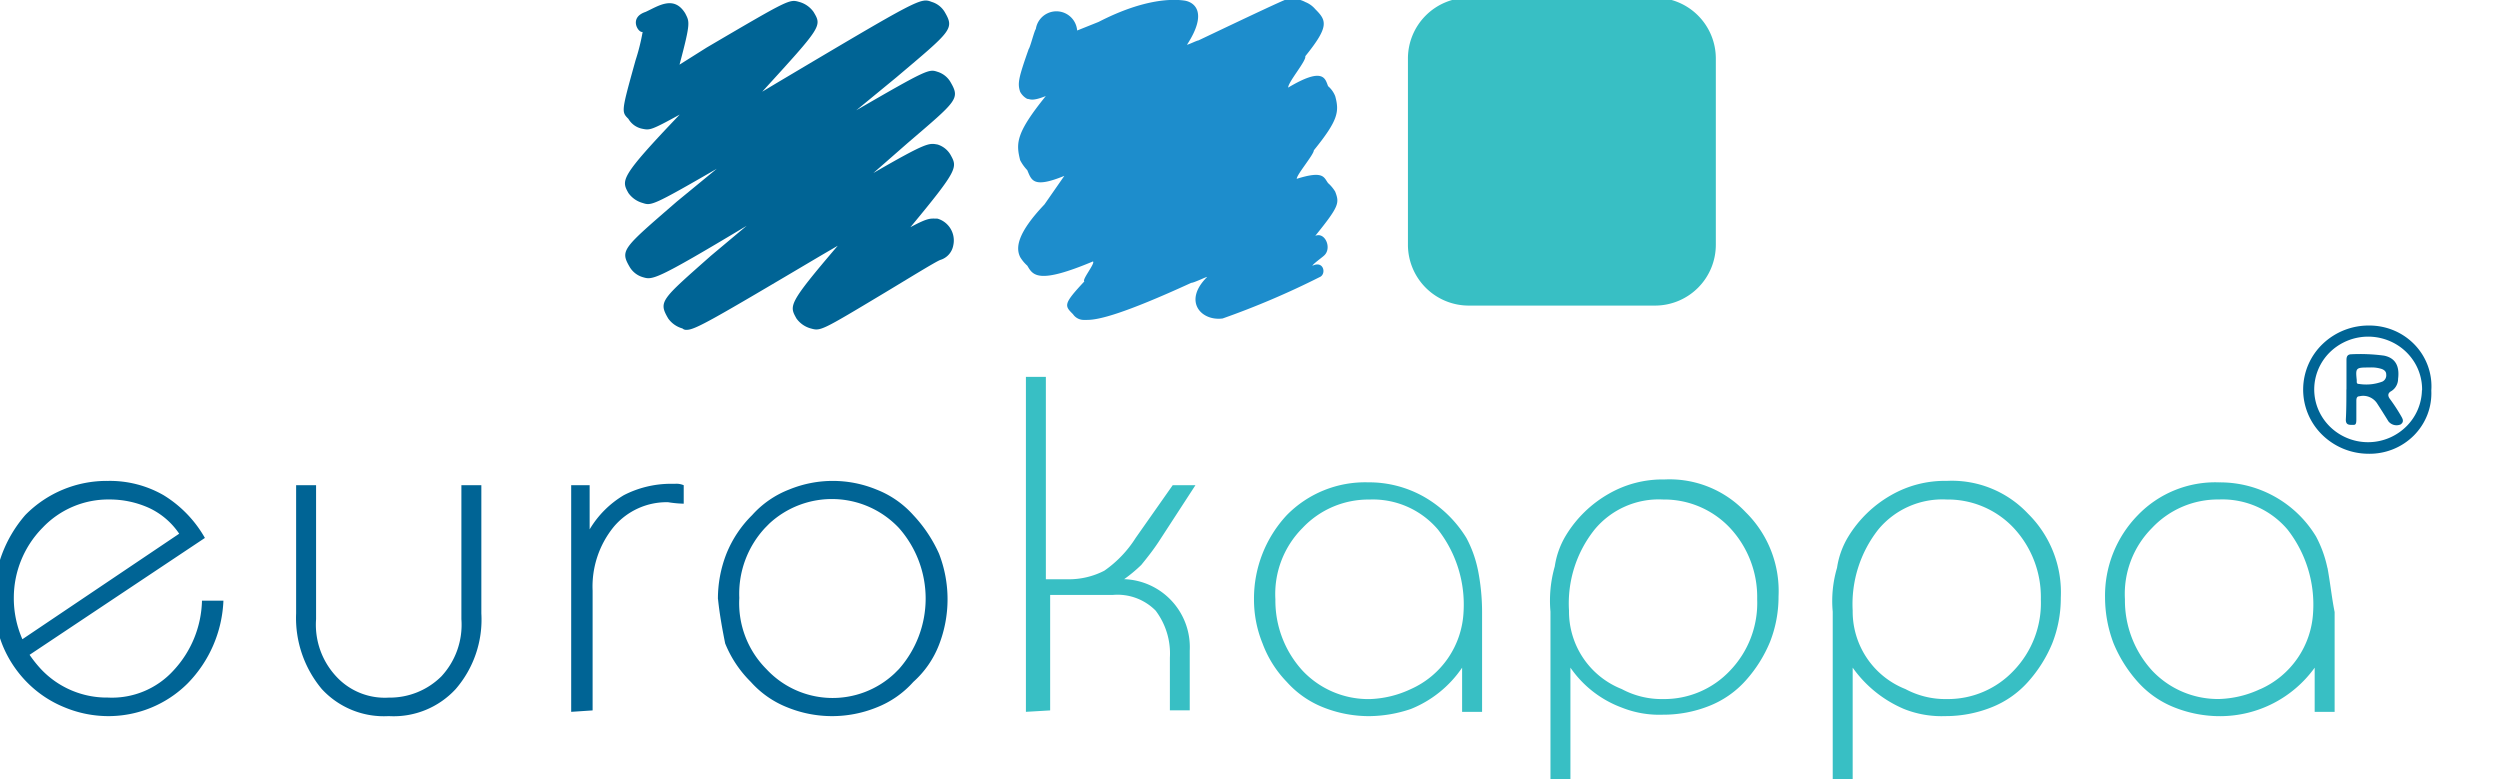 <svg xmlns="http://www.w3.org/2000/svg" viewBox="0 0 154 48"><defs><clipPath id="a"><path fill="none" d="M0 0h154v48H0z" transform="translate(0 .125)"/></clipPath></defs><g clip-path="url(#a)" transform="translate(0 -.125)"><path fill="#1d8dcc" d="m66.358 2.002 1.317-.528c2.898-1.492 4.654-1.4 5.268-1.316s1.493.7.176 2.722c.088 0 .615-.263.7-.263C77.51.86 78.827.246 79.263.074a1.757 1.757 0 0 1 1.142.176 1.565 1.565 0 0 1 .615.439c.7.7.878 1.054-.615 2.9.088.263-1.054 1.581-1.054 1.932 2.2-1.317 2.283-.527 2.459-.088a1.566 1.566 0 0 1 .439.615c.263.966.176 1.493-1.317 3.337 0 .263-1.054 1.493-1.054 1.756 1.668-.527 1.668-.088 1.932.263a2.322 2.322 0 0 1 .439.527c.263.7.263.878-1.229 2.722.615-.263 1.054.79.527 1.229-.088.088-.7.527-.7.615.7-.351.878.527.439.7a50.767 50.767 0 0 1-5.971 2.546c-1.317.176-2.459-1.054-.966-2.546.088-.088-.79.351-.966.351-4.215 1.932-5.708 2.283-6.41 2.283h-.176a.8.8 0 0 1-.7-.351c-.527-.527-.615-.615.7-2.02-.176-.088.7-1.142.527-1.229-3.337 1.4-3.688.878-4.039.263a2.321 2.321 0 0 1-.439-.527c-.263-.527-.263-1.4 1.493-3.249l1.224-1.76c-1.932.79-2.02.263-2.283-.351a2.642 2.642 0 0 1-.439-.615c-.263-1.054-.263-1.668 1.581-3.951-.878.351-.966.176-1.142.176a1.058 1.058 0 0 1-.439-.439c-.176-.527-.088-.878.527-2.634.088-.088.351-1.142.439-1.229a1.282 1.282 0 0 1 2.546.088"/><path fill="#38bfc4" d="M86.729 3.758a3.749 3.749 0 0 1 3.775-3.776h11.415a3.749 3.749 0 0 1 3.776 3.776v11.415a3.748 3.748 0 0 1-3.776 3.776H90.504a3.749 3.749 0 0 1-3.775-3.776ZM139.239 42.569a6.378 6.378 0 0 1-2.546.615 5.571 5.571 0 0 1-4.127-1.756 6.4 6.4 0 0 1-1.67-4.389 5.756 5.756 0 0 1 1.668-4.39 5.571 5.571 0 0 1 4.127-1.756 5.264 5.264 0 0 1 4.216 1.846 7.506 7.506 0 0 1 1.581 5.093 5.486 5.486 0 0 1-3.249 4.742m-52.334 0a6.378 6.378 0 0 1-2.546.615 5.571 5.571 0 0 1-4.127-1.756 6.392 6.392 0 0 1-1.668-4.39 5.756 5.756 0 0 1 1.668-4.39 5.571 5.571 0 0 1 4.127-1.756 5.264 5.264 0 0 1 4.214 1.842 7.506 7.506 0 0 1 1.581 5.093 5.486 5.486 0 0 1-3.249 4.742m4.127-7.376a7.22 7.22 0 0 0-.7-1.932 7.322 7.322 0 0 0-2.636-2.551 6.864 6.864 0 0 0-3.425-.878 6.758 6.758 0 0 0-5.005 2.02 7.54 7.54 0 0 0-2.02 5.181 7.16 7.16 0 0 0 .527 2.722 6.79 6.79 0 0 0 1.493 2.371 5.948 5.948 0 0 0 2.283 1.581 7.6 7.6 0 0 0 2.81.527 8.158 8.158 0 0 0 2.546-.439 6.933 6.933 0 0 0 3.161-2.546v2.722h1.23v-6.148a13.336 13.336 0 0 0-.263-2.634m-27.837 8.78V23.339h1.229v12.469h1.4a4.757 4.757 0 0 0 2.2-.527 7.022 7.022 0 0 0 1.932-2.02l2.283-3.249h1.4l-2.283 3.512c-.351.527-.7.966-1.054 1.4a9.174 9.174 0 0 1-1.054.878 4.188 4.188 0 0 1 4.039 4.39v3.688h-1.223v-3.241a4.384 4.384 0 0 0-.878-2.9 3.3 3.3 0 0 0-2.634-.966h-3.864v7.113Zm50.929-6.235a7.434 7.434 0 0 1 1.581-5 5.133 5.133 0 0 1 4.215-1.844 5.567 5.567 0 0 1 4.127 1.756 6.243 6.243 0 0 1 1.668 4.39 6.008 6.008 0 0 1-1.668 4.39 5.567 5.567 0 0 1-4.127 1.756 5.2 5.2 0 0 1-2.546-.615 5.137 5.137 0 0 1-3.25-4.833m-1.229.088v10.45h1.229v-7.025a7.434 7.434 0 0 0 3.161 2.546 6.237 6.237 0 0 0 2.546.439 7.6 7.6 0 0 0 2.81-.527 5.934 5.934 0 0 0 2.283-1.581 8.308 8.308 0 0 0 1.493-2.371 7.58 7.58 0 0 0 .527-2.81 6.808 6.808 0 0 0-2.02-5.181 6.438 6.438 0 0 0-5.005-2.02 6.641 6.641 0 0 0-3.425.878 7.336 7.336 0 0 0-2.634 2.546 5.142 5.142 0 0 0-.7 1.932 7.2 7.2 0 0 0-.263 2.722m-16.247-.086a7.291 7.291 0 0 1 1.581-5 5.133 5.133 0 0 1 4.215-1.844 5.567 5.567 0 0 1 4.127 1.756 6.243 6.243 0 0 1 1.668 4.39 6.008 6.008 0 0 1-1.668 4.39 5.567 5.567 0 0 1-4.127 1.756 5.2 5.2 0 0 1-2.546-.615 5.137 5.137 0 0 1-3.25-4.833m-1.142.088v10.45h1.229v-7.025a6.646 6.646 0 0 0 3.161 2.459 6.237 6.237 0 0 0 2.546.439 7.615 7.615 0 0 0 2.81-.527 5.935 5.935 0 0 0 2.283-1.581 8.308 8.308 0 0 0 1.493-2.371 7.6 7.6 0 0 0 .527-2.81 6.808 6.808 0 0 0-2.02-5.181 6.438 6.438 0 0 0-5.005-2.02 6.641 6.641 0 0 0-3.425.878 7.336 7.336 0 0 0-2.634 2.546 5.142 5.142 0 0 0-.7 1.932 7.668 7.668 0 0 0-.263 2.81m47.856-2.722a7.218 7.218 0 0 0-.7-1.932 6.918 6.918 0 0 0-5.971-3.333 6.622 6.622 0 0 0-5.005 2.02 7.089 7.089 0 0 0-2.02 5.093 7.985 7.985 0 0 0 .527 2.81 8.326 8.326 0 0 0 1.493 2.371 5.948 5.948 0 0 0 2.283 1.581 7.6 7.6 0 0 0 2.81.527 7.188 7.188 0 0 0 5.8-2.986v2.722h1.229v-6.149c-.176-.878-.263-1.756-.439-2.722"/><path fill="#006495" d="M42.298 20.441a.322.322 0 0 1-.141-.014.335.335 0 0 1-.119-.07 1.6 1.6 0 0 1-.878-.615c-.615-1.054-.439-1.142 2.634-3.864l2.2-1.844c-5.708 3.425-5.8 3.337-6.41 3.161a1.4 1.4 0 0 1-.79-.615c-.615-1.054-.439-1.142 2.9-4.039l2.459-2.02c-3.951 2.283-4.039 2.283-4.566 2.107a1.6 1.6 0 0 1-.878-.615c-.439-.79-.527-.966 3.161-4.83-1.756.966-1.844.966-2.283.878a1.277 1.277 0 0 1-.878-.615c-.439-.439-.439-.439.439-3.6a12.71 12.71 0 0 0 .439-1.756c-.263.088-.878-.878.176-1.229.775-.353 1.745-1.055 2.447.086.263.527.351.527-.351 3.161l1.668-1.051C48.62.069 48.62.069 49.238.245a1.6 1.6 0 0 1 .875.612c.527.878.527.878-3.161 4.917l.878-.527C56.699-.019 56.699-.019 57.401.245a1.4 1.4 0 0 1 .79.615c.615 1.054.439 1.142-2.986 4.039l-2.459 2.02c4.39-2.546 4.478-2.546 5.005-2.371a1.4 1.4 0 0 1 .79.615c.615 1.054.439 1.142-2.634 3.776L53.8 10.783c3.337-1.932 3.425-1.844 3.951-1.756a1.4 1.4 0 0 1 .79.615c.439.79.527.878-2.459 4.478 1.142-.615 1.229-.527 1.668-.527a1.4 1.4 0 0 1 .968 1.664 1.145 1.145 0 0 1-.79.878c-.263.088-2.107 1.229-3.425 2.02-3.951 2.371-3.951 2.371-4.566 2.2a1.6 1.6 0 0 1-.878-.615c-.439-.79-.527-.878 2.546-4.478l-1.054.615c-6.674 3.951-7.727 4.566-8.254 4.566M35.185 43.974V30.012h1.137v2.722a6.039 6.039 0 0 1 2.107-2.107 6.339 6.339 0 0 1 2.81-.7h.351a1.118 1.118 0 0 1 .527.088v1.134h-.088a6.854 6.854 0 0 1-.878-.088 4.264 4.264 0 0 0-3.329 1.498 5.821 5.821 0 0 0-1.317 3.951v7.376Zm-6.763-13.962h1.229v7.9a6.541 6.541 0 0 1-1.579 4.657 5.194 5.194 0 0 1-4.127 1.668 5.194 5.194 0 0 1-4.123-1.668 6.817 6.817 0 0 1-1.581-4.654v-7.9h1.229v8.254a4.677 4.677 0 0 0 1.229 3.512 4.068 4.068 0 0 0 3.249 1.317 4.511 4.511 0 0 0 3.249-1.317 4.677 4.677 0 0 0 1.225-3.515ZM2.608 32.649a5.571 5.571 0 0 1 4.127-1.756 5.889 5.889 0 0 1 2.459.527 4.56 4.56 0 0 1 1.844 1.581l-9.659 6.5a6.289 6.289 0 0 1-.528-2.552 6.149 6.149 0 0 1 1.756-4.3m9.835 4.478a6.525 6.525 0 0 1-1.756 4.3 5.123 5.123 0 0 1-4.039 1.668 5.571 5.571 0 0 1-4.125-1.755 7.675 7.675 0 0 1-.7-.878l10.8-7.2a7.322 7.322 0 0 0-2.546-2.634 6.641 6.641 0 0 0-3.429-.879 7.022 7.022 0 0 0-5.093 2.107 7.9 7.9 0 0 0-1.932 5.181 7.6 7.6 0 0 0 .527 2.812A7.023 7.023 0 0 0 1.73 42.22a6.858 6.858 0 0 0 2.282 1.491 7.025 7.025 0 0 0 2.634.527 6.911 6.911 0 0 0 4.917-2.02 7.728 7.728 0 0 0 2.2-5.093Zm33.1-.176a5.748 5.748 0 0 0 1.668 4.39 5.568 5.568 0 0 0 7.9.263l.263-.263a6.558 6.558 0 0 0 0-8.693 5.672 5.672 0 0 0-7.991-.263l-.26.264a5.959 5.959 0 0 0-1.581 4.3m-1.317.088a7.6 7.6 0 0 1 .527-2.81 7.023 7.023 0 0 1 1.581-2.371 5.935 5.935 0 0 1 2.29-1.58 7.07 7.07 0 0 1 5.356 0 5.935 5.935 0 0 1 2.283 1.581 8.608 8.608 0 0 1 1.581 2.371 7.757 7.757 0 0 1 0 5.62 5.935 5.935 0 0 1-1.581 2.283 5.935 5.935 0 0 1-2.283 1.581 7.3 7.3 0 0 1-5.444 0 5.935 5.935 0 0 1-2.283-1.581 7.032 7.032 0 0 1-1.581-2.371c-.176-.878-.351-1.844-.439-2.722M149.768 24.17a3.651 3.651 0 0 1-.241 1.5 3.724 3.724 0 0 1-.837 1.285 3.829 3.829 0 0 1-1.293.849 3.881 3.881 0 0 1-1.531.272 4.083 4.083 0 0 1-2.842-1.19 3.891 3.891 0 0 1 .067-5.587 4.088 4.088 0 0 1 2.869-1.121 3.893 3.893 0 0 1 1.521.31 3.816 3.816 0 0 1 1.269.877 3.723 3.723 0 0 1 .807 1.3 3.681 3.681 0 0 1 .212 1.506m-.568 0a3.193 3.193 0 0 0-.532-1.824 3.3 3.3 0 0 0-1.483-1.222 3.376 3.376 0 0 0-3.644.677 3.228 3.228 0 0 0-.92 1.67 3.185 3.185 0 0 0 .188 1.888 3.272 3.272 0 0 0 1.234 1.463 3.353 3.353 0 0 0 4.166-.41 3.225 3.225 0 0 0 .981-2.253Z"/><path fill="#006495" d="M144.543 24.111v-1.81c0-.245.083-.355.33-.355a11.041 11.041 0 0 1 1.978.085c.671.135.977.6.871 1.431a.893.893 0 0 1-.114.437.86.86 0 0 1-.309.321c-.2.111-.236.27-.083.477a10.9 10.9 0 0 1 .659 1c.094.171.27.392 0 .575a.643.643 0 0 1-.4.031.657.657 0 0 1-.342-.214 61.29 61.29 0 0 0-.718-1.137 1.045 1.045 0 0 0-.476-.376 1 1 0 0 0-.6-.04c-.176 0-.188.159-.188.294v1.137c0 .378-.095.33-.318.33s-.33-.074-.33-.318c.035-.624.035-1.248.035-1.871m1.437-1.345c-.847 0-.882 0-.8.77v.074c0 .1 0 .171.154.171a2.837 2.837 0 0 0 1.425-.147.423.423 0 0 0 .191-.185.445.445 0 0 0 .045-.267c0-.184-.153-.294-.33-.342a2.04 2.04 0 0 0-.683-.074"/></g></svg>